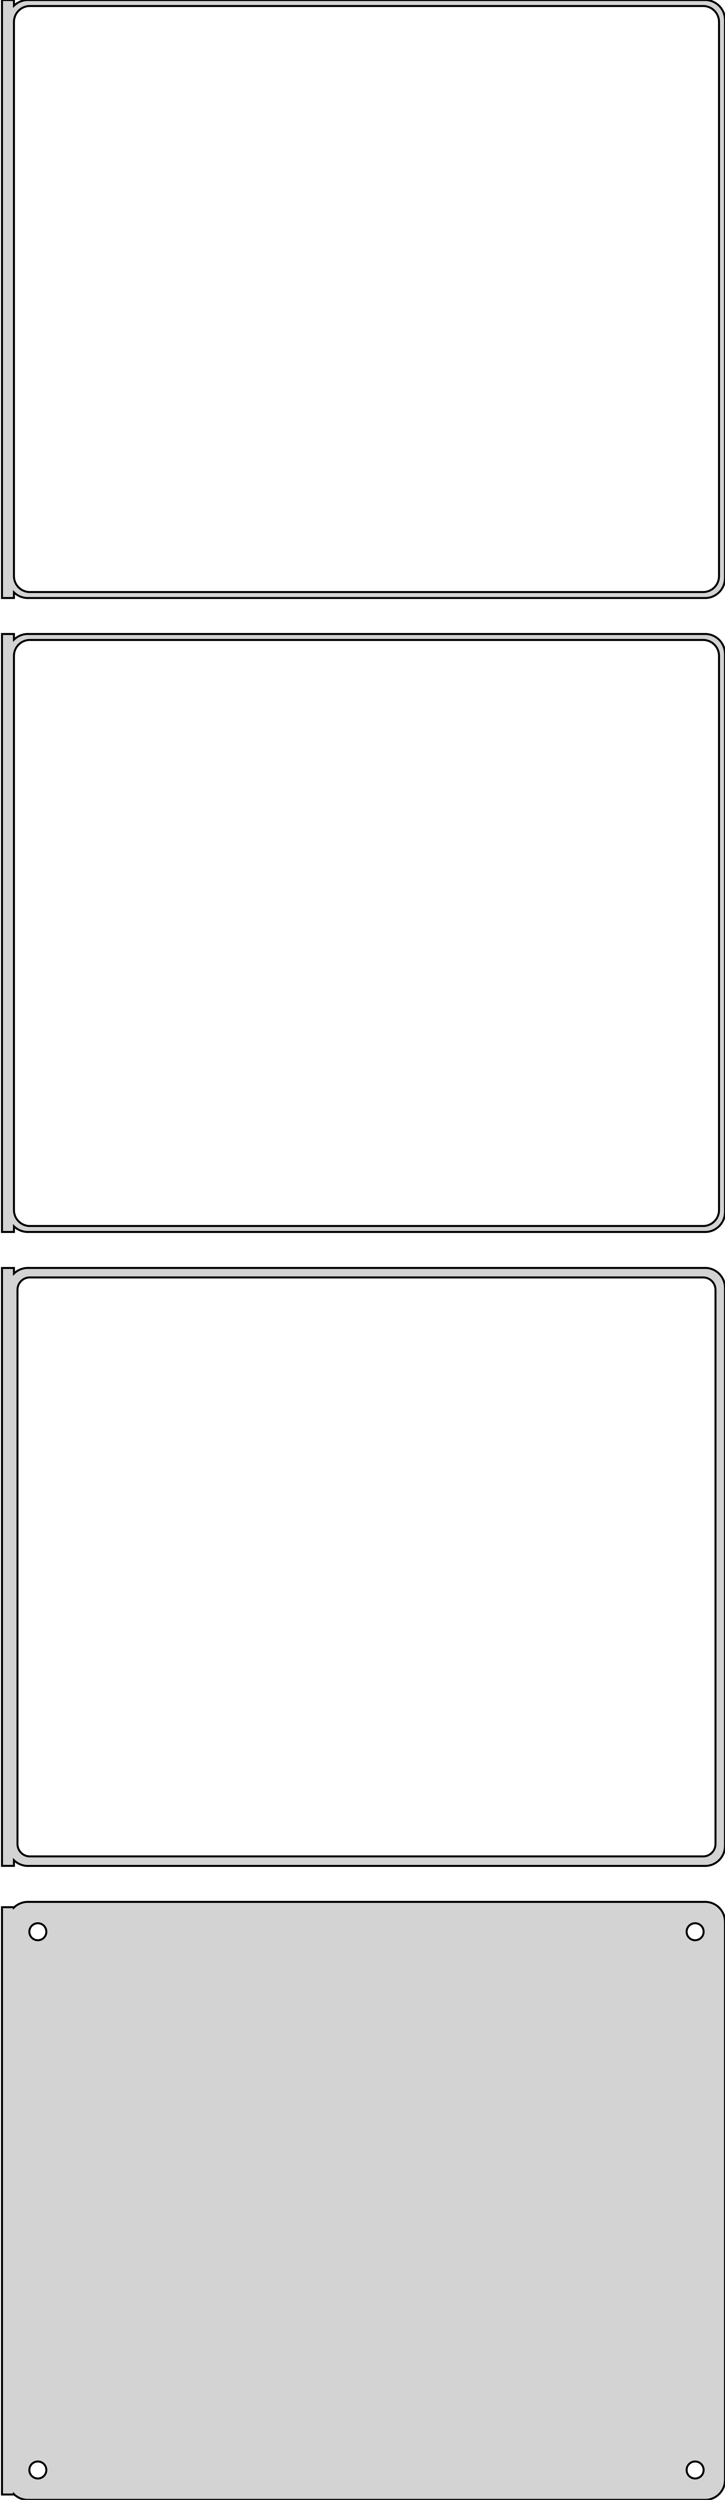 <?xml version="1.0" standalone="no"?>
<!DOCTYPE svg PUBLIC "-//W3C//DTD SVG 1.1//EN" "http://www.w3.org/Graphics/SVG/1.1/DTD/svg11.dtd">
<svg width="182mm" height="627mm" viewBox="-92 -1188 182 627" xmlns="http://www.w3.org/2000/svg" version="1.1">
<title>OpenSCAD Model</title>
<path d="
M -88.5,-1039.44 L -88.187,-1039.15 L -87.679,-1038.78 L -87.129,-1038.48 L -86.545,-1038.24 L -85.937,-1038.09
 L -85.314,-1038.01 L 85.314,-1038.01 L 85.937,-1038.09 L 86.545,-1038.24 L 87.129,-1038.48 L 87.679,-1038.78
 L 88.187,-1039.15 L 88.645,-1039.58 L 89.045,-1040.06 L 89.382,-1040.59 L 89.649,-1041.16 L 89.843,-1041.76
 L 89.961,-1042.37 L 90,-1043 L 90,-1183 L 89.961,-1183.63 L 89.843,-1184.24 L 89.649,-1184.84
 L 89.382,-1185.41 L 89.045,-1185.94 L 88.645,-1186.42 L 88.187,-1186.85 L 87.679,-1187.22 L 87.129,-1187.52
 L 86.545,-1187.76 L 85.937,-1187.91 L 85.314,-1187.99 L -85.314,-1187.99 L -85.937,-1187.91 L -86.545,-1187.76
 L -87.129,-1187.52 L -87.679,-1187.22 L -88.187,-1186.85 L -88.5,-1186.56 L -88.5,-1187.99 L -91.5,-1187.99
 L -91.5,-1038.01 L -88.5,-1038.01 z
M -84.751,-1039.51 L -85.249,-1039.57 L -85.736,-1039.7 L -86.203,-1039.88 L -86.643,-1040.12 L -87.05,-1040.42
 L -87.416,-1040.76 L -87.736,-1041.15 L -88.005,-1041.57 L -88.219,-1042.03 L -88.374,-1042.51 L -88.469,-1043
 L -88.5,-1043.5 L -88.5,-1182.5 L -88.469,-1183 L -88.374,-1183.49 L -88.219,-1183.97 L -88.005,-1184.43
 L -87.736,-1184.85 L -87.416,-1185.24 L -87.05,-1185.58 L -86.643,-1185.88 L -86.203,-1186.12 L -85.736,-1186.3
 L -85.249,-1186.43 L -84.751,-1186.49 L 84.751,-1186.49 L 85.249,-1186.43 L 85.736,-1186.3 L 86.203,-1186.12
 L 86.643,-1185.88 L 87.05,-1185.58 L 87.416,-1185.24 L 87.736,-1184.85 L 88.005,-1184.43 L 88.219,-1183.97
 L 88.374,-1183.49 L 88.469,-1183 L 88.5,-1182.5 L 88.5,-1043.5 L 88.469,-1043 L 88.374,-1042.51
 L 88.219,-1042.03 L 88.005,-1041.57 L 87.736,-1041.15 L 87.416,-1040.76 L 87.05,-1040.42 L 86.643,-1040.12
 L 86.203,-1039.88 L 85.736,-1039.7 L 85.249,-1039.57 L 84.751,-1039.51 z
M -88.5,-880.441 L -88.187,-880.147 L -87.679,-879.778 L -87.129,-879.476 L -86.545,-879.245 L -85.937,-879.089
 L -85.314,-879.01 L 85.314,-879.01 L 85.937,-879.089 L 86.545,-879.245 L 87.129,-879.476 L 87.679,-879.778
 L 88.187,-880.147 L 88.645,-880.577 L 89.045,-881.061 L 89.382,-881.591 L 89.649,-882.159 L 89.843,-882.757
 L 89.961,-883.373 L 90,-884 L 90,-1024 L 89.961,-1024.63 L 89.843,-1025.24 L 89.649,-1025.84
 L 89.382,-1026.41 L 89.045,-1026.94 L 88.645,-1027.42 L 88.187,-1027.85 L 87.679,-1028.22 L 87.129,-1028.52
 L 86.545,-1028.76 L 85.937,-1028.91 L 85.314,-1028.99 L -85.314,-1028.99 L -85.937,-1028.91 L -86.545,-1028.76
 L -87.129,-1028.52 L -87.679,-1028.22 L -88.187,-1027.85 L -88.5,-1027.56 L -88.5,-1028.99 L -91.5,-1028.99
 L -91.5,-879.01 L -88.5,-879.01 z
M -84.751,-880.508 L -85.249,-880.571 L -85.736,-880.696 L -86.203,-880.881 L -86.643,-881.123 L -87.05,-881.418
 L -87.416,-881.762 L -87.736,-882.149 L -88.005,-882.573 L -88.219,-883.028 L -88.374,-883.505 L -88.469,-883.999
 L -88.5,-884.5 L -88.5,-1023.5 L -88.469,-1024 L -88.374,-1024.49 L -88.219,-1024.97 L -88.005,-1025.43
 L -87.736,-1025.85 L -87.416,-1026.24 L -87.05,-1026.58 L -86.643,-1026.88 L -86.203,-1027.12 L -85.736,-1027.3
 L -85.249,-1027.43 L -84.751,-1027.49 L 84.751,-1027.49 L 85.249,-1027.43 L 85.736,-1027.3 L 86.203,-1027.12
 L 86.643,-1026.88 L 87.05,-1026.58 L 87.416,-1026.24 L 87.736,-1025.85 L 88.005,-1025.43 L 88.219,-1024.97
 L 88.374,-1024.49 L 88.469,-1024 L 88.5,-1023.5 L 88.5,-884.5 L 88.469,-883.999 L 88.374,-883.505
 L 88.219,-883.028 L 88.005,-882.573 L 87.736,-882.149 L 87.416,-881.762 L 87.05,-881.418 L 86.643,-881.123
 L 86.203,-880.881 L 85.736,-880.696 L 85.249,-880.571 L 84.751,-880.508 z
M 85.937,-720.089 L 86.545,-720.245 L 87.129,-720.476 L 87.679,-720.778 L 88.187,-721.147 L 88.645,-721.577
 L 89.045,-722.061 L 89.382,-722.591 L 89.649,-723.159 L 89.843,-723.757 L 89.961,-724.373 L 90,-725
 L 90,-865 L 89.961,-865.627 L 89.843,-866.243 L 89.649,-866.841 L 89.382,-867.409 L 89.045,-867.939
 L 88.645,-868.423 L 88.187,-868.853 L 87.679,-869.222 L 87.129,-869.524 L 86.545,-869.755 L 85.937,-869.911
 L 85.314,-869.99 L -85.314,-869.99 L -85.937,-869.911 L -86.545,-869.755 L -87.129,-869.524 L -87.679,-869.222
 L -88.187,-868.853 L -88.5,-868.559 L -88.5,-869.979 L -91.5,-869.979 L -91.5,-720.021 L -88.5,-720.021
 L -88.5,-721.441 L -88.187,-721.147 L -87.679,-720.778 L -87.129,-720.476 L -86.545,-720.245 L -85.937,-720.089
 L -85.314,-720.01 L 85.314,-720.01 z
M -84.695,-722.393 L -85.083,-722.442 L -85.462,-722.539 L -85.825,-722.683 L -86.168,-722.872 L -86.484,-723.101
 L -86.769,-723.369 L -87.018,-723.67 L -87.228,-724 L -87.394,-724.354 L -87.515,-724.726 L -87.588,-725.11
 L -87.613,-725.5 L -87.613,-864.5 L -87.588,-864.89 L -87.515,-865.274 L -87.394,-865.646 L -87.228,-866
 L -87.018,-866.33 L -86.769,-866.631 L -86.484,-866.899 L -86.168,-867.128 L -85.825,-867.317 L -85.462,-867.461
 L -85.083,-867.558 L -84.695,-867.607 L 84.695,-867.607 L 85.083,-867.558 L 85.462,-867.461 L 85.825,-867.317
 L 86.168,-867.128 L 86.484,-866.899 L 86.769,-866.631 L 87.018,-866.33 L 87.228,-866 L 87.394,-865.646
 L 87.515,-865.274 L 87.588,-864.89 L 87.613,-864.5 L 87.613,-725.5 L 87.588,-725.11 L 87.515,-724.726
 L 87.394,-724.354 L 87.228,-724 L 87.018,-723.67 L 86.769,-723.369 L 86.484,-723.101 L 86.168,-722.872
 L 85.825,-722.683 L 85.462,-722.539 L 85.083,-722.442 L 84.695,-722.393 z
M 85.937,-561.089 L 86.545,-561.245 L 87.129,-561.476 L 87.679,-561.778 L 88.187,-562.147 L 88.645,-562.577
 L 89.045,-563.061 L 89.382,-563.591 L 89.649,-564.159 L 89.843,-564.757 L 89.961,-565.373 L 90,-566
 L 90,-706 L 89.961,-706.627 L 89.843,-707.243 L 89.649,-707.841 L 89.382,-708.409 L 89.045,-708.939
 L 88.645,-709.423 L 88.187,-709.853 L 87.679,-710.222 L 87.129,-710.524 L 86.545,-710.755 L 85.937,-710.911
 L 85.314,-710.99 L -85.314,-710.99 L -85.937,-710.911 L -86.545,-710.755 L -87.129,-710.524 L -87.679,-710.222
 L -88.187,-709.853 L -88.5,-709.559 L -88.5,-709.653 L -91.5,-709.653 L -91.5,-562.347 L -88.5,-562.347
 L -88.5,-562.441 L -88.187,-562.147 L -87.679,-561.778 L -87.129,-561.476 L -86.545,-561.245 L -85.937,-561.089
 L -85.314,-561.01 L 85.314,-561.01 z
M -82.634,-701.369 L -82.9,-701.403 L -83.16,-701.469 L -83.409,-701.568 L -83.644,-701.697 L -83.861,-701.855
 L -84.057,-702.038 L -84.228,-702.245 L -84.371,-702.471 L -84.485,-702.714 L -84.568,-702.969 L -84.618,-703.232
 L -84.635,-703.5 L -84.618,-703.768 L -84.568,-704.031 L -84.485,-704.286 L -84.371,-704.529 L -84.228,-704.755
 L -84.057,-704.962 L -83.861,-705.145 L -83.644,-705.303 L -83.409,-705.432 L -83.16,-705.531 L -82.9,-705.597
 L -82.634,-705.631 L -82.366,-705.631 L -82.1,-705.597 L -81.84,-705.531 L -81.591,-705.432 L -81.356,-705.303
 L -81.139,-705.145 L -80.943,-704.962 L -80.772,-704.755 L -80.629,-704.529 L -80.515,-704.286 L -80.432,-704.031
 L -80.382,-703.768 L -80.365,-703.5 L -80.382,-703.232 L -80.432,-702.969 L -80.515,-702.714 L -80.629,-702.471
 L -80.772,-702.245 L -80.943,-702.038 L -81.139,-701.855 L -81.356,-701.697 L -81.591,-701.568 L -81.84,-701.469
 L -82.1,-701.403 L -82.366,-701.369 z
M 82.366,-701.369 L 82.1,-701.403 L 81.84,-701.469 L 81.591,-701.568 L 81.356,-701.697 L 81.139,-701.855
 L 80.943,-702.038 L 80.772,-702.245 L 80.629,-702.471 L 80.515,-702.714 L 80.432,-702.969 L 80.382,-703.232
 L 80.365,-703.5 L 80.382,-703.768 L 80.432,-704.031 L 80.515,-704.286 L 80.629,-704.529 L 80.772,-704.755
 L 80.943,-704.962 L 81.139,-705.145 L 81.356,-705.303 L 81.591,-705.432 L 81.84,-705.531 L 82.1,-705.597
 L 82.366,-705.631 L 82.634,-705.631 L 82.9,-705.597 L 83.16,-705.531 L 83.409,-705.432 L 83.644,-705.303
 L 83.861,-705.145 L 84.057,-704.962 L 84.228,-704.755 L 84.371,-704.529 L 84.485,-704.286 L 84.568,-704.031
 L 84.618,-703.768 L 84.635,-703.5 L 84.618,-703.232 L 84.568,-702.969 L 84.485,-702.714 L 84.371,-702.471
 L 84.228,-702.245 L 84.057,-702.038 L 83.861,-701.855 L 83.644,-701.697 L 83.409,-701.568 L 83.16,-701.469
 L 82.9,-701.403 L 82.634,-701.369 z
M -82.634,-566.369 L -82.9,-566.403 L -83.16,-566.469 L -83.409,-566.568 L -83.644,-566.697 L -83.861,-566.855
 L -84.057,-567.038 L -84.228,-567.245 L -84.371,-567.471 L -84.485,-567.714 L -84.568,-567.969 L -84.618,-568.232
 L -84.635,-568.5 L -84.618,-568.768 L -84.568,-569.031 L -84.485,-569.286 L -84.371,-569.529 L -84.228,-569.755
 L -84.057,-569.962 L -83.861,-570.145 L -83.644,-570.303 L -83.409,-570.432 L -83.16,-570.531 L -82.9,-570.597
 L -82.634,-570.631 L -82.366,-570.631 L -82.1,-570.597 L -81.84,-570.531 L -81.591,-570.432 L -81.356,-570.303
 L -81.139,-570.145 L -80.943,-569.962 L -80.772,-569.755 L -80.629,-569.529 L -80.515,-569.286 L -80.432,-569.031
 L -80.382,-568.768 L -80.365,-568.5 L -80.382,-568.232 L -80.432,-567.969 L -80.515,-567.714 L -80.629,-567.471
 L -80.772,-567.245 L -80.943,-567.038 L -81.139,-566.855 L -81.356,-566.697 L -81.591,-566.568 L -81.84,-566.469
 L -82.1,-566.403 L -82.366,-566.369 z
M 82.366,-566.369 L 82.1,-566.403 L 81.84,-566.469 L 81.591,-566.568 L 81.356,-566.697 L 81.139,-566.855
 L 80.943,-567.038 L 80.772,-567.245 L 80.629,-567.471 L 80.515,-567.714 L 80.432,-567.969 L 80.382,-568.232
 L 80.365,-568.5 L 80.382,-568.768 L 80.432,-569.031 L 80.515,-569.286 L 80.629,-569.529 L 80.772,-569.755
 L 80.943,-569.962 L 81.139,-570.145 L 81.356,-570.303 L 81.591,-570.432 L 81.84,-570.531 L 82.1,-570.597
 L 82.366,-570.631 L 82.634,-570.631 L 82.9,-570.597 L 83.16,-570.531 L 83.409,-570.432 L 83.644,-570.303
 L 83.861,-570.145 L 84.057,-569.962 L 84.228,-569.755 L 84.371,-569.529 L 84.485,-569.286 L 84.568,-569.031
 L 84.618,-568.768 L 84.635,-568.5 L 84.618,-568.232 L 84.568,-567.969 L 84.485,-567.714 L 84.371,-567.471
 L 84.228,-567.245 L 84.057,-567.038 L 83.861,-566.855 L 83.644,-566.697 L 83.409,-566.568 L 83.16,-566.469
 L 82.9,-566.403 L 82.634,-566.369 z
" stroke="black" fill="lightgray" stroke-width="0.5"/>
</svg>
